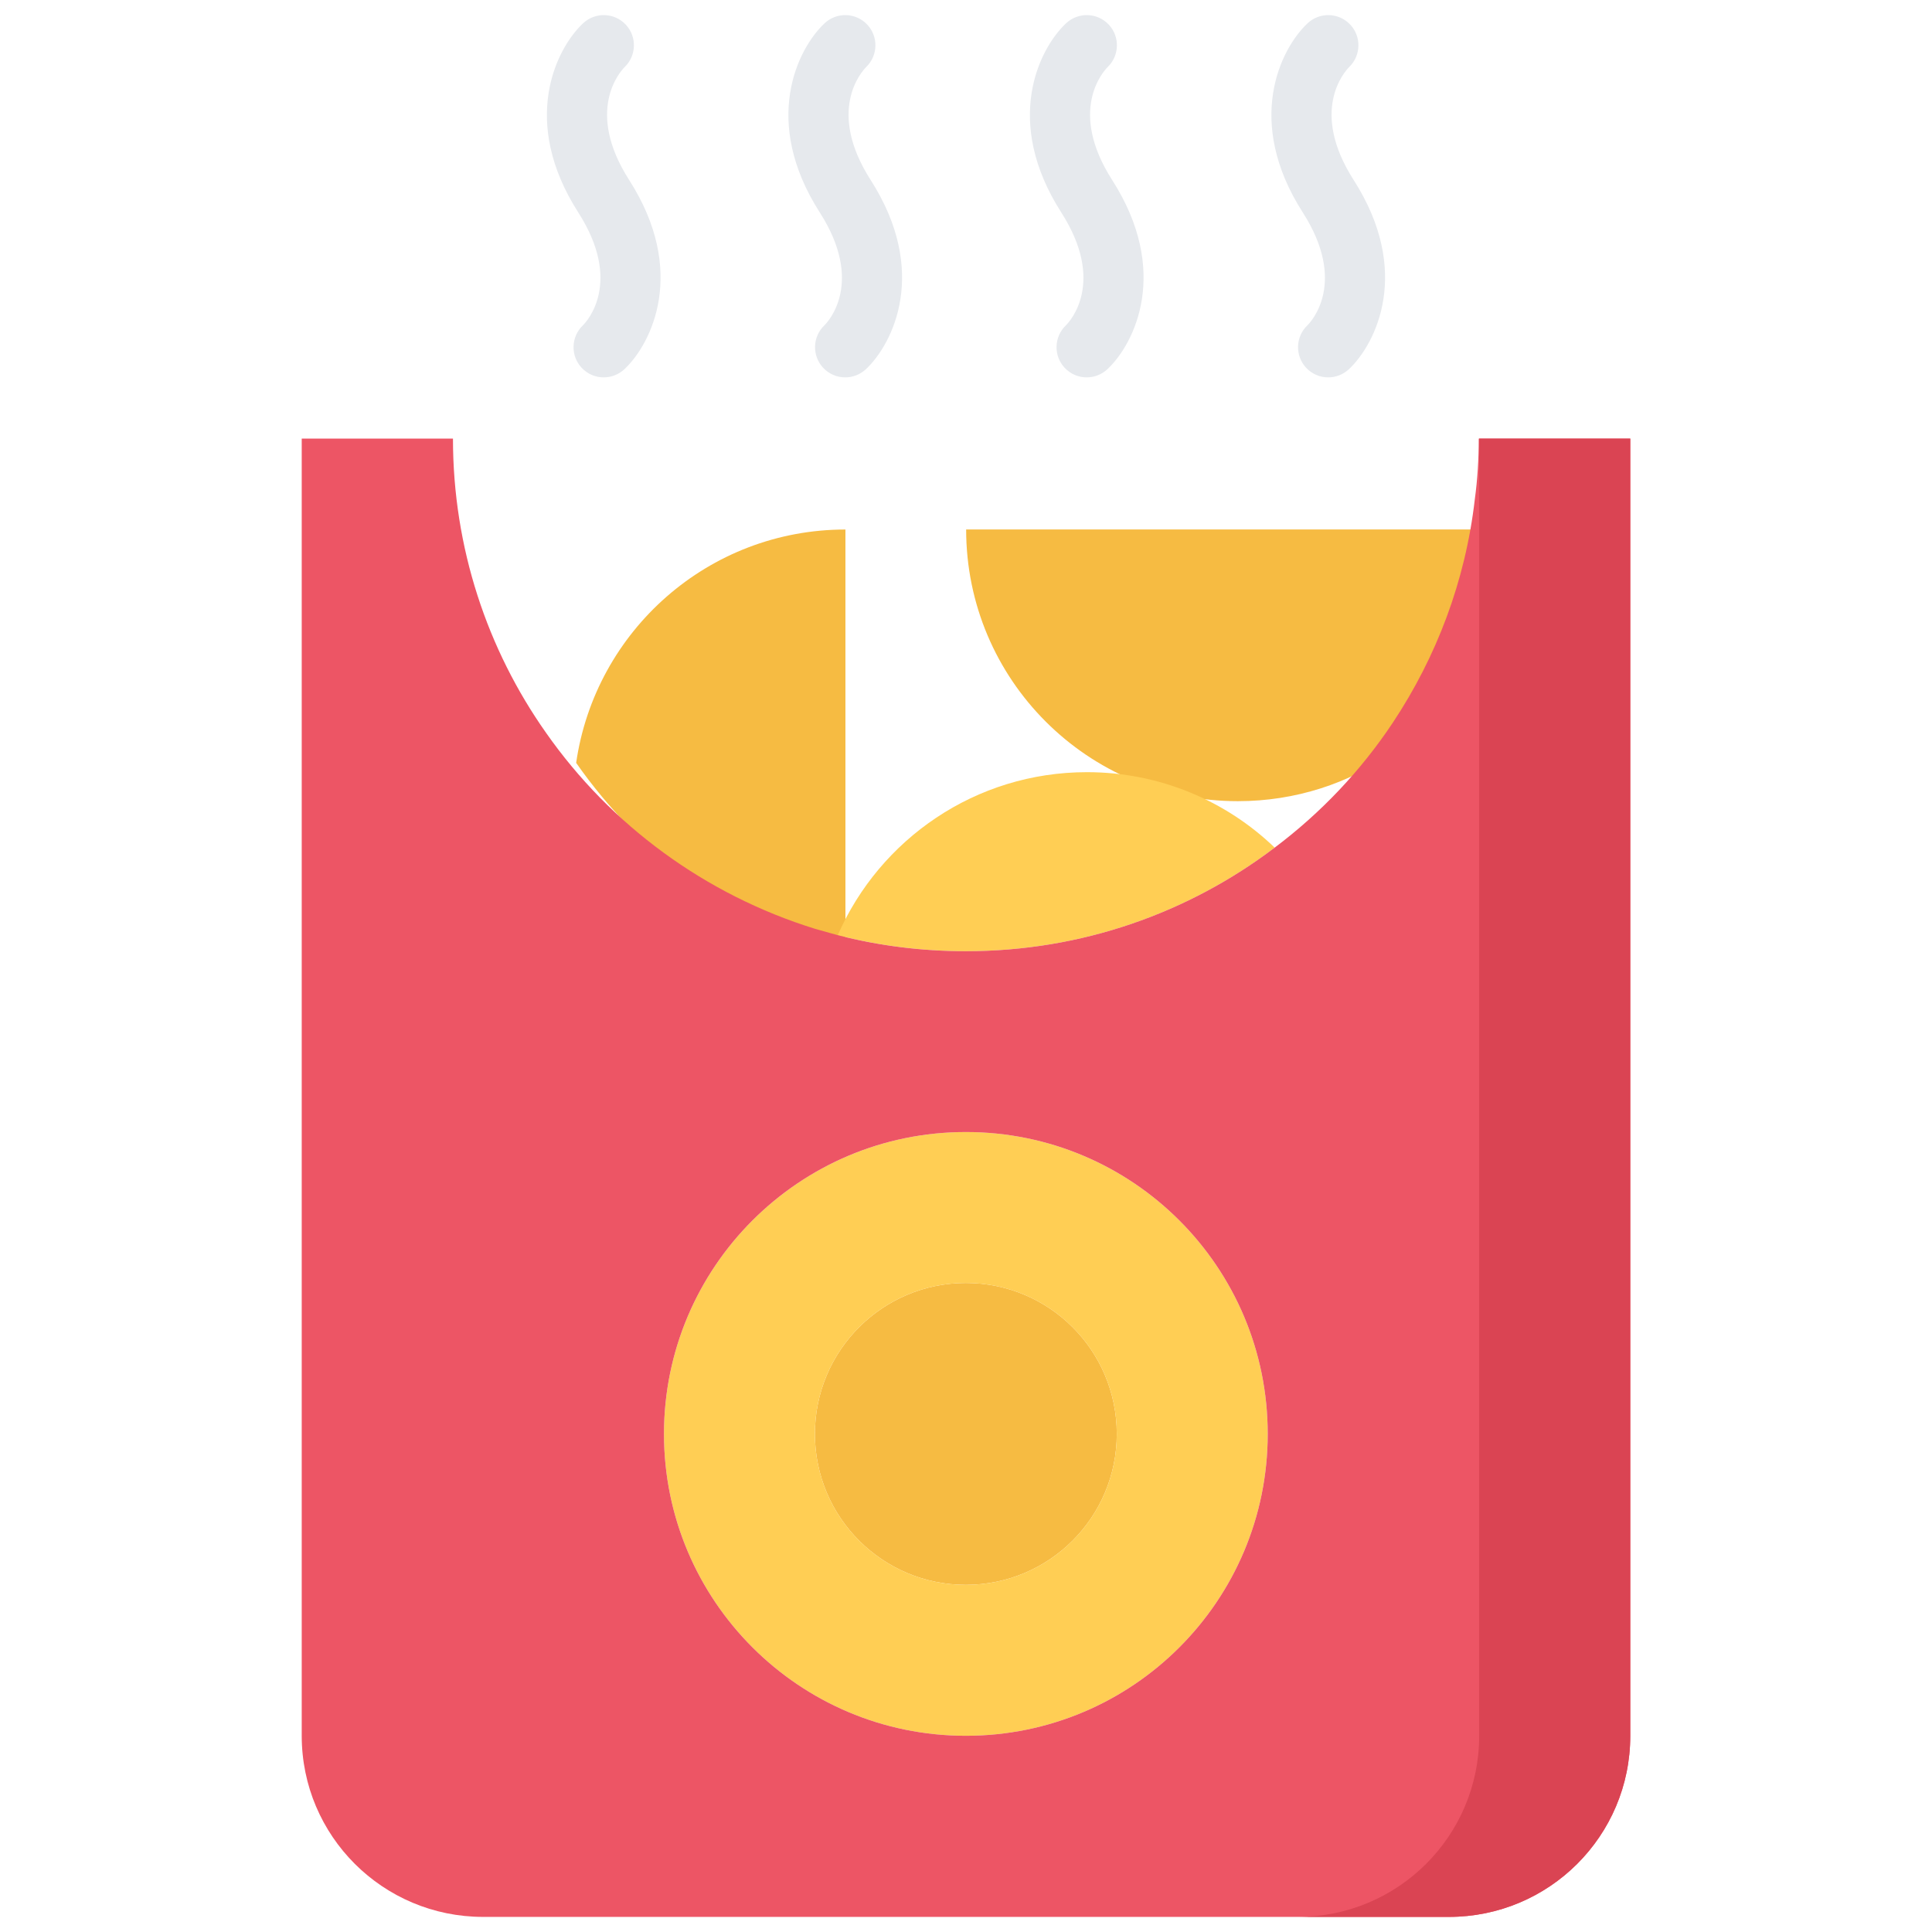<svg id="icons" enable-background="new 0 0 64 64" height="512" viewBox="0 0 64 64" width="512" xmlns="http://www.w3.org/2000/svg"><path d="m32.005 17.54h16.851c-.311 2.711-1.271 5.221-2.71 7.391-1.46 1.02-3.23 1.609-5.141 1.609-4.97 0-9-4.029-9-9z" fill="#f6bb42"/><path d="m28.006 31.761v.01c-3.649-1.13-6.779-3.44-8.92-6.5.63-4.37 4.38-7.73 8.92-7.73z" fill="#f6bb42"/><circle cx="31.995" cy="47.5" fill="#f6bb42" r="5"/><path d="m31.995 37.5c5.53 0 10 4.479 10 10 0 5.52-4.47 10-10 10-5.52 0-10-4.48-10-10 0-5.521 4.481-10 10-10zm5 10c0-2.761-2.24-5-5-5s-5 2.239-5 5c0 2.76 2.24 5 5 5s5-2.24 5-5z" fill="#ffce54"/><path d="m36.005 25.579c2.41 0 4.61.95 6.221 2.5-2.851 2.16-6.391 3.431-10.23 3.431-1.46 0-2.88-.181-4.24-.53v-.01c1.39-3.17 4.559-5.391 8.249-5.391z" fill="#ffce54"/><path d="m18.085 24.27c2.141 3.06 5.271 5.37 8.92 6.5l.75.21c1.36.35 2.78.53 4.24.53 3.84 0 7.38-1.271 10.23-3.431 1.529-1.149 2.859-2.55 3.92-4.149 1.439-2.17 2.399-4.68 2.71-7.391.09-.659.13-1.329.13-2.01h.02 5v42.971c0 3.319-2.689 6-6.01 6h-31.99c-3.319 0-6.01-2.681-6.01-6v-42.971h5 .01c0 3.62 1.141 6.991 3.08 9.741zm23.91 23.23c0-5.521-4.47-10-10-10-5.52 0-10 4.479-10 10 0 5.52 4.48 10 10 10 5.53 0 10-4.48 10-10z" fill="#ed5565"/><path d="m49.005 14.529h-.005v42.971c0 3.319-2.689 6-6.01 6h5.005c3.32 0 6.01-2.681 6.01-6v-42.971z" fill="#da4453"/><g fill="#e6e9ed"><path d="m19.999 12.501c-.267 0-.532-.106-.729-.315-.378-.403-.357-1.036.045-1.414.13-.13 1.318-1.426-.157-3.731-1.937-3.024-.744-5.424.157-6.27.404-.377 1.036-.358 1.414.045.375.399.357 1.026-.036 1.405-.147.148-1.321 1.444.148 3.741 1.937 3.024.744 5.423-.157 6.269-.194.18-.44.27-.685.27z"/><path d="m27.999 12.501c-.267 0-.532-.106-.729-.315-.378-.403-.357-1.036.045-1.414.13-.13 1.318-1.426-.157-3.731-1.937-3.024-.744-5.424.157-6.27.404-.377 1.036-.358 1.414.045.375.399.357 1.026-.036 1.405-.147.148-1.321 1.444.148 3.741 1.937 3.024.744 5.423-.157 6.269-.194.18-.44.27-.685.27z"/><path d="m35.999 12.501c-.267 0-.532-.106-.729-.315-.378-.403-.357-1.036.045-1.414.13-.13 1.318-1.426-.157-3.731-1.937-3.024-.744-5.424.157-6.27.404-.377 1.036-.358 1.414.045.375.399.357 1.026-.036 1.405-.147.148-1.321 1.444.148 3.741 1.937 3.024.744 5.423-.157 6.269-.194.18-.44.27-.685.27z"/><path d="m43.999 12.501c-.267 0-.532-.106-.729-.315-.378-.403-.357-1.036.045-1.414.13-.13 1.318-1.426-.157-3.731-1.937-3.024-.744-5.424.157-6.27.404-.377 1.035-.358 1.414.045.375.399.357 1.026-.036 1.405-.147.148-1.321 1.444.148 3.741 1.937 3.024.744 5.423-.157 6.269-.194.18-.44.27-.685.27z"/></g></svg>